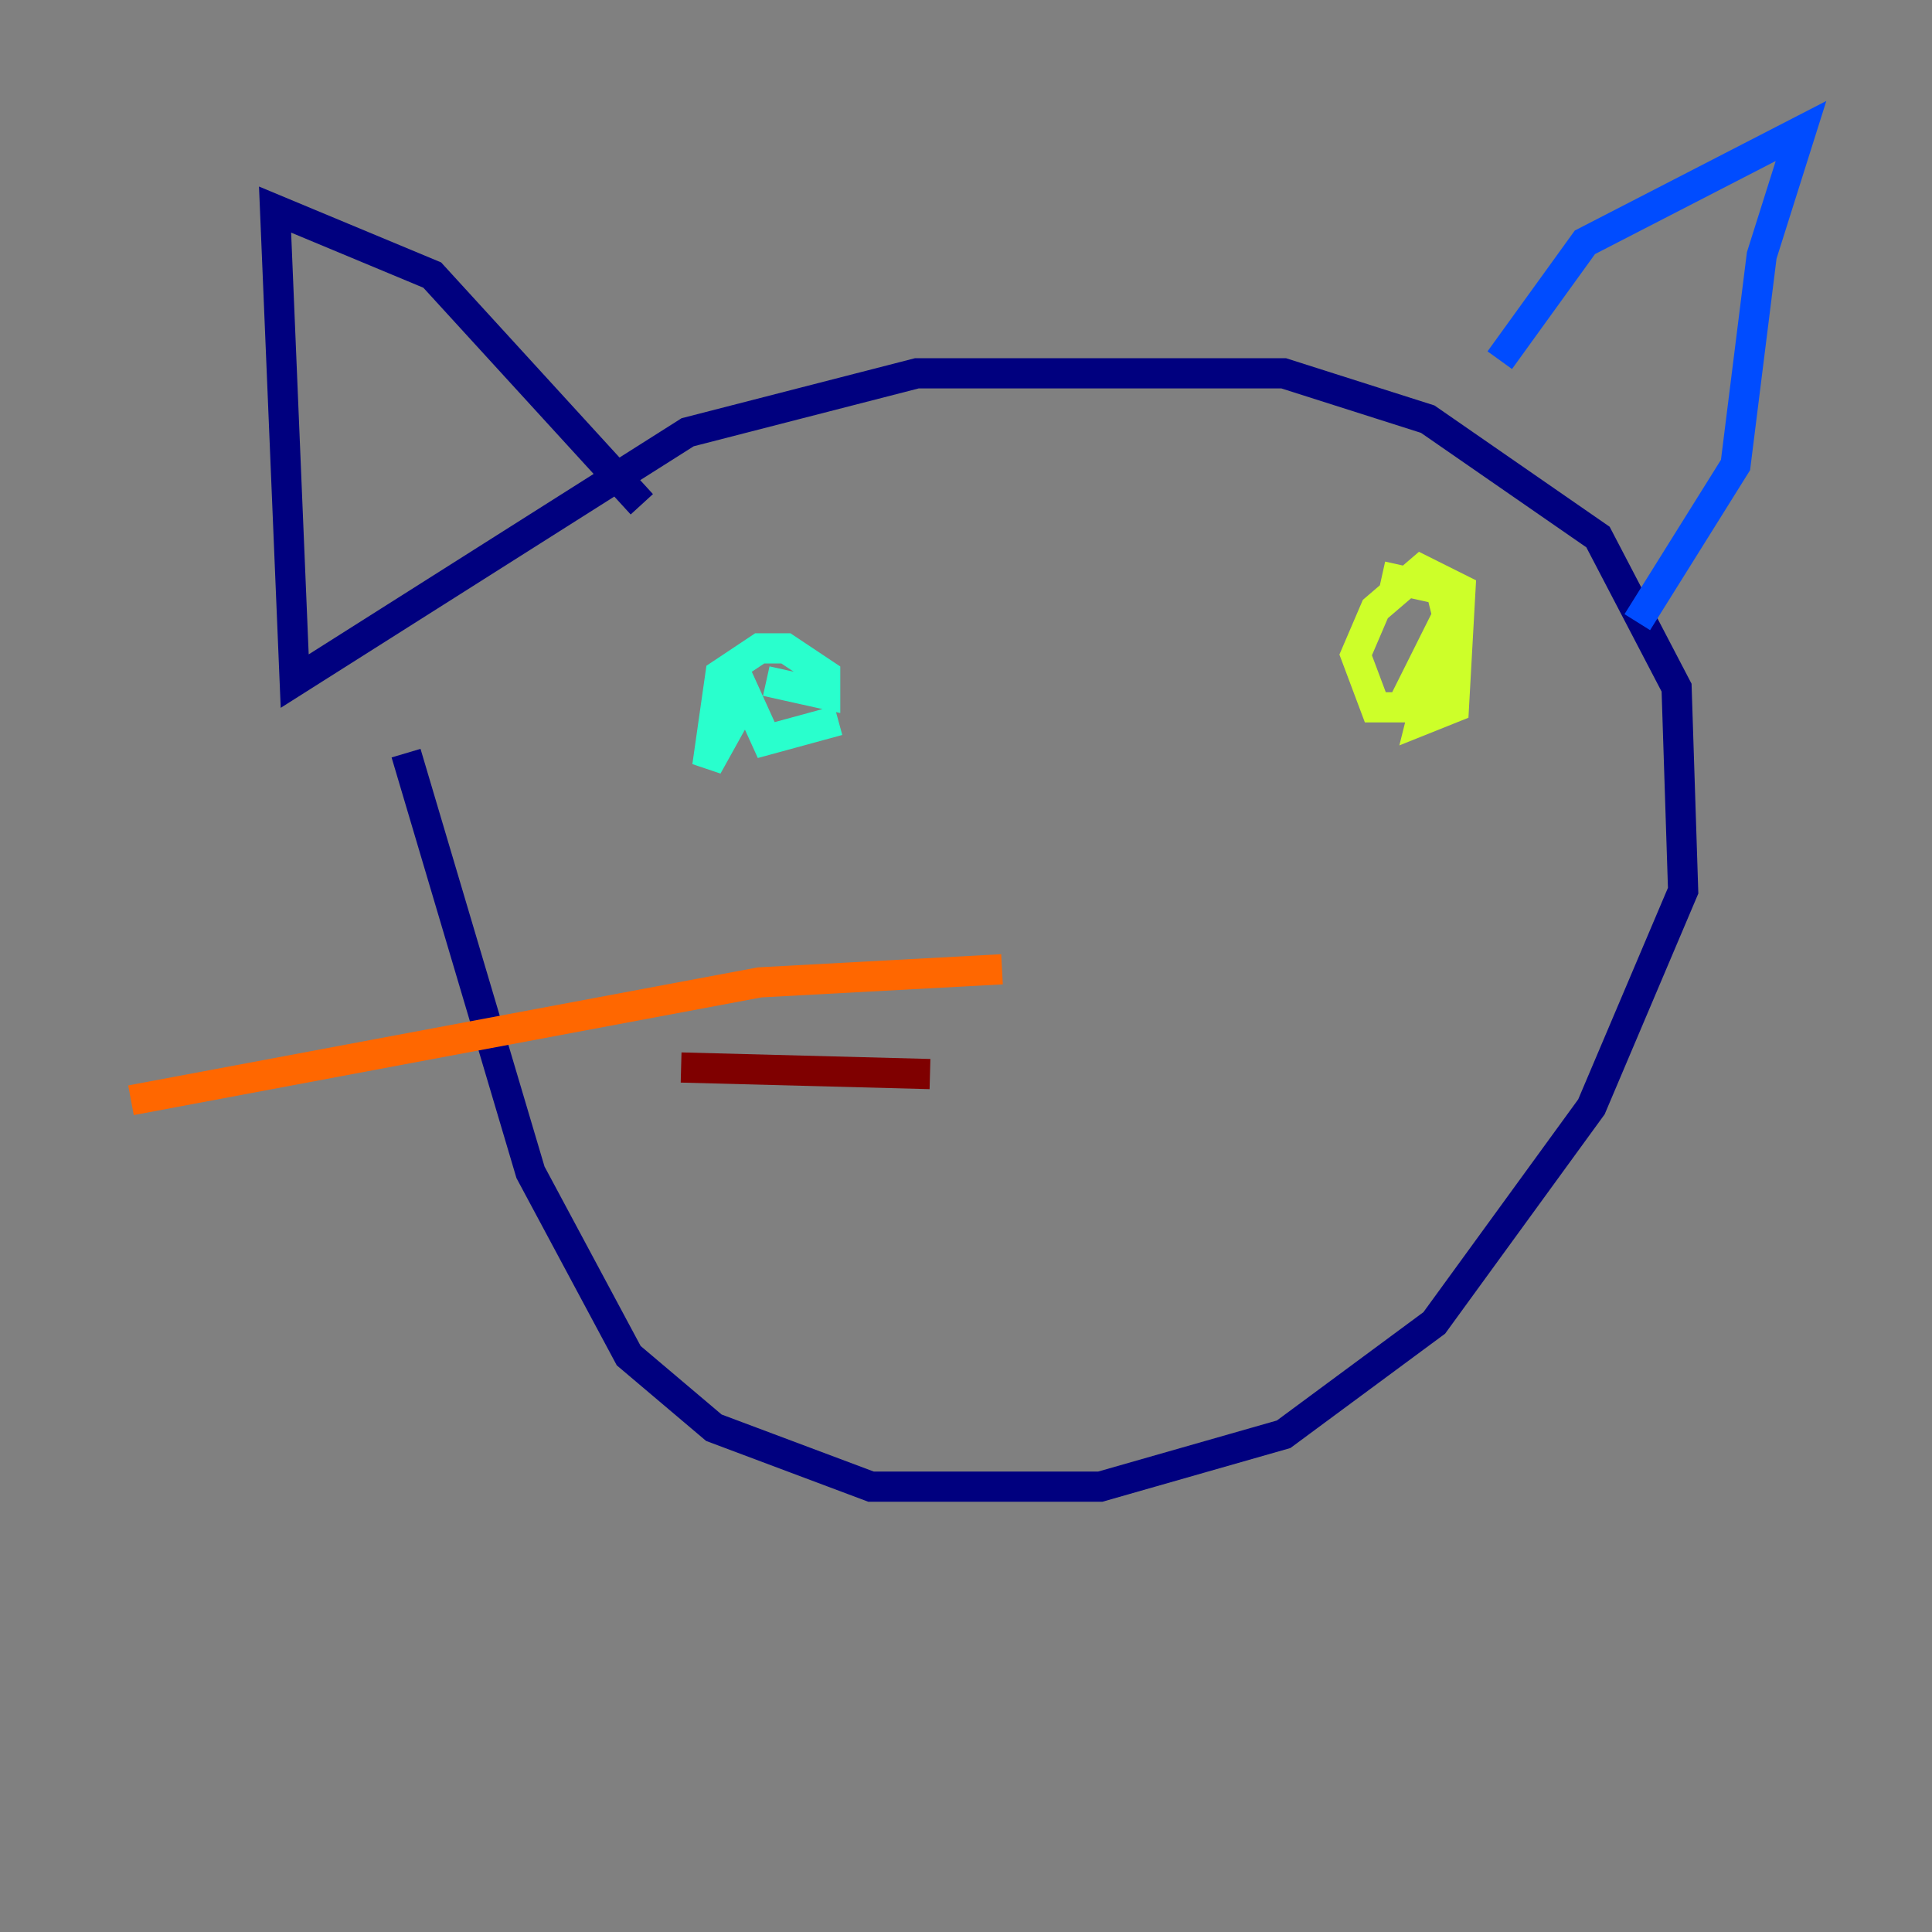 <?xml version="1.0" encoding="utf-8" ?>
<svg baseProfile="tiny" height="128" version="1.2" viewBox="0,0,128,128" width="128" xmlns="http://www.w3.org/2000/svg" xmlns:ev="http://www.w3.org/2001/xml-events" xmlns:xlink="http://www.w3.org/1999/xlink"><rect x="0" y="0" width="128" height="128" fill="#808080" stroke="none"/><defs /><polyline fill="none" points="42.522,33.41 28.637,18.224 18.224,13.885 19.525,45.125 45.559,28.637 60.746,24.732 85.044,24.732 94.59,27.77 105.871,35.58 111.078,45.559 111.512,59.01 105.437,73.329 95.024,87.647 85.044,95.024 72.895,98.495 57.709,98.495 47.295,94.59 41.654,89.817 35.146,77.668 26.902,49.898" stroke="#00007f" stroke-width="2" /><polyline fill="none" points="99.363,23.864 105.003,16.054 119.322,8.678 116.719,16.922 114.983,30.807 108.475,41.22" stroke="#004cff" stroke-width="2" /><polyline fill="none" points="50.766,45.125 54.671,45.993 54.671,44.691 52.068,42.956 50.332,42.956 47.729,44.691 46.861,50.766 49.031,46.861 48.597,44.258 50.766,49.031 55.539,47.729" stroke="#29ffcd" stroke-width="2" /><polyline fill="none" points="95.458,42.522 94.156,47.729 96.325,46.861 96.759,39.051 94.156,37.749 91.119,40.352 89.817,43.39 91.119,46.861 92.854,46.861 95.891,40.786 95.458,39.051 91.552,38.183" stroke="#cdff29" stroke-width="2" /><polyline fill="none" points="66.386,64.217 50.332,65.085 8.678,72.895" stroke="#ff6700" stroke-width="2" /><polyline fill="none" points="61.614,71.159 45.125,70.725" stroke="#7f0000" stroke-width="2" /></svg>